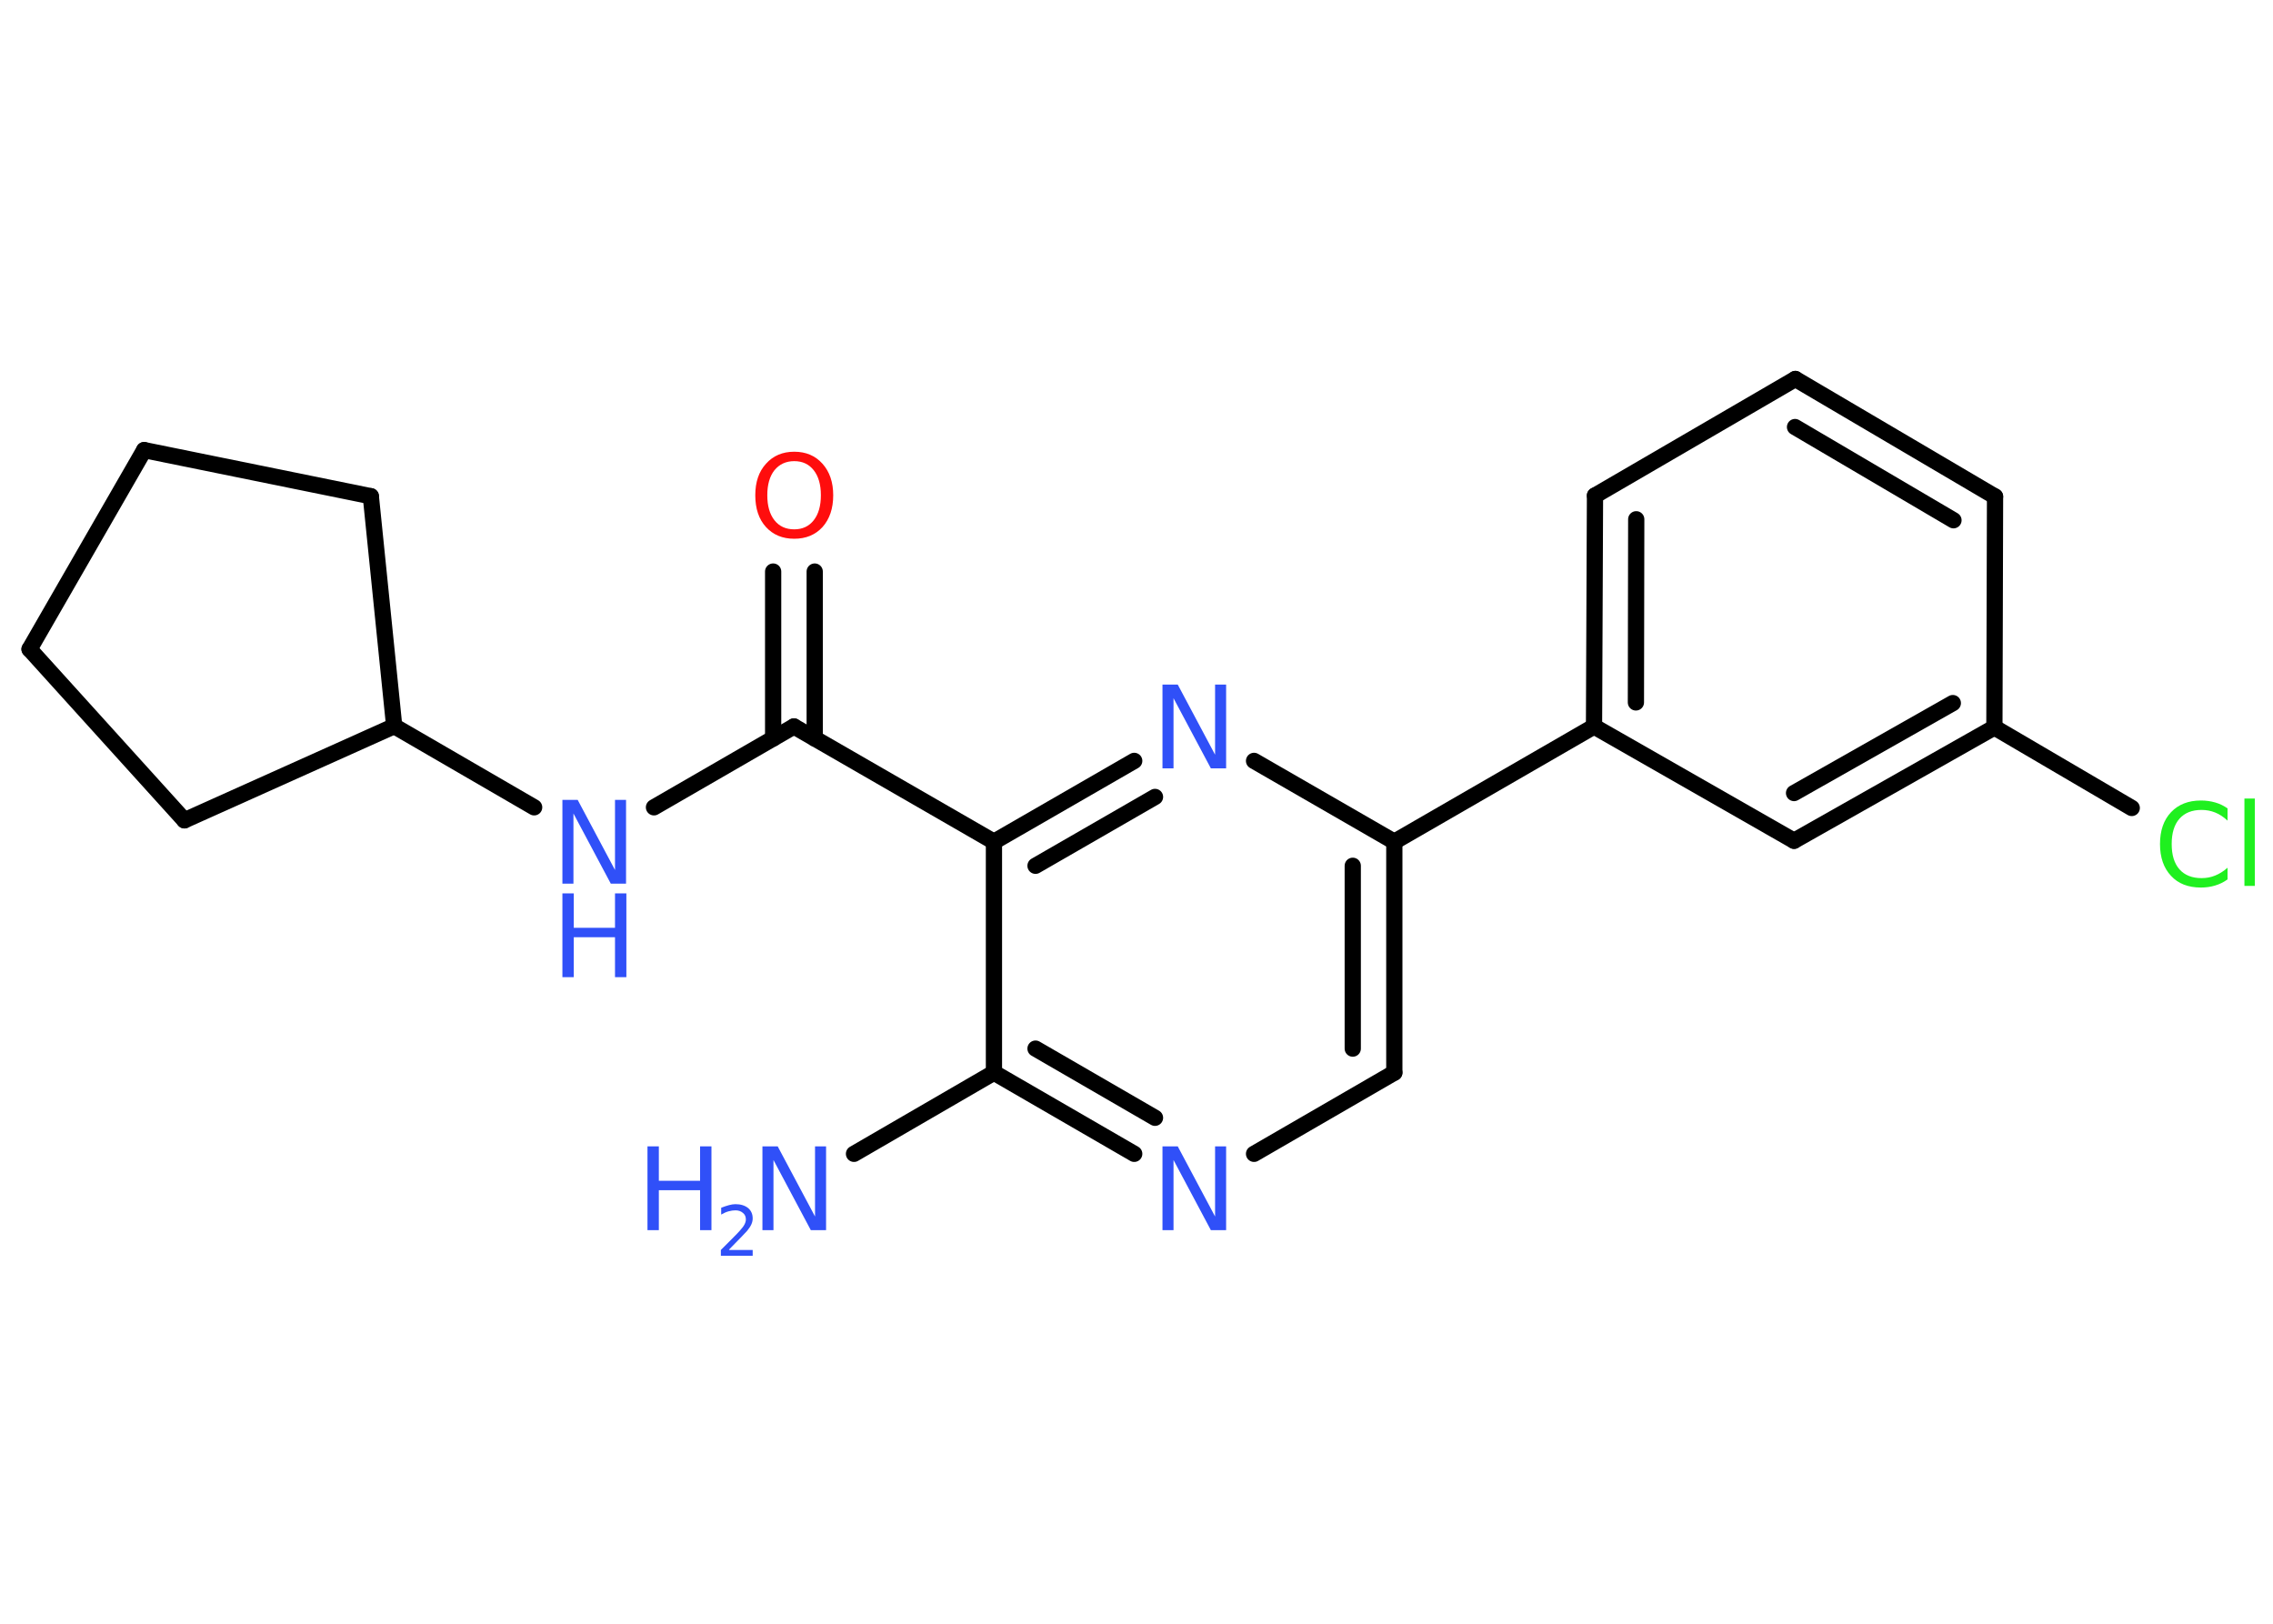 <?xml version='1.0' encoding='UTF-8'?>
<!DOCTYPE svg PUBLIC "-//W3C//DTD SVG 1.1//EN" "http://www.w3.org/Graphics/SVG/1.1/DTD/svg11.dtd">
<svg version='1.2' xmlns='http://www.w3.org/2000/svg' xmlns:xlink='http://www.w3.org/1999/xlink' width='70.0mm' height='50.0mm' viewBox='0 0 70.0 50.0'>
  <desc>Generated by the Chemistry Development Kit (http://github.com/cdk)</desc>
  <g stroke-linecap='round' stroke-linejoin='round' stroke='#000000' stroke-width='.5' fill='#3050F8'>
    <rect x='.0' y='.0' width='70.0' height='50.0' fill='#FFFFFF' stroke='none'/>
    <g id='mol1' class='mol'>
      <line id='mol1bnd1' class='bond' x1='26.3' y1='35.53' x2='30.61' y2='33.03'/>
      <g id='mol1bnd2' class='bond'>
        <line x1='30.61' y1='33.03' x2='34.93' y2='35.53'/>
        <line x1='31.89' y1='32.29' x2='35.57' y2='34.42'/>
      </g>
      <line id='mol1bnd3' class='bond' x1='38.62' y1='35.53' x2='42.94' y2='33.03'/>
      <g id='mol1bnd4' class='bond'>
        <line x1='42.94' y1='33.03' x2='42.94' y2='25.92'/>
        <line x1='41.66' y1='32.29' x2='41.66' y2='26.66'/>
      </g>
      <line id='mol1bnd5' class='bond' x1='42.94' y1='25.92' x2='49.09' y2='22.37'/>
      <g id='mol1bnd6' class='bond'>
        <line x1='49.12' y1='15.26' x2='49.09' y2='22.37'/>
        <line x1='50.39' y1='15.99' x2='50.38' y2='21.63'/>
      </g>
      <line id='mol1bnd7' class='bond' x1='49.12' y1='15.26' x2='55.29' y2='11.67'/>
      <g id='mol1bnd8' class='bond'>
        <line x1='61.44' y1='15.29' x2='55.29' y2='11.67'/>
        <line x1='60.16' y1='16.02' x2='55.28' y2='13.15'/>
      </g>
      <line id='mol1bnd9' class='bond' x1='61.44' y1='15.29' x2='61.42' y2='22.4'/>
      <line id='mol1bnd10' class='bond' x1='61.42' y1='22.4' x2='65.65' y2='24.88'/>
      <g id='mol1bnd11' class='bond'>
        <line x1='55.25' y1='25.89' x2='61.42' y2='22.4'/>
        <line x1='55.25' y1='24.42' x2='60.14' y2='21.65'/>
      </g>
      <line id='mol1bnd12' class='bond' x1='49.09' y1='22.37' x2='55.25' y2='25.89'/>
      <line id='mol1bnd13' class='bond' x1='42.94' y1='25.92' x2='38.62' y2='23.43'/>
      <g id='mol1bnd14' class='bond'>
        <line x1='34.93' y1='23.43' x2='30.61' y2='25.92'/>
        <line x1='35.57' y1='24.54' x2='31.89' y2='26.66'/>
      </g>
      <line id='mol1bnd15' class='bond' x1='30.61' y1='33.03' x2='30.61' y2='25.92'/>
      <line id='mol1bnd16' class='bond' x1='30.61' y1='25.92' x2='24.45' y2='22.37'/>
      <g id='mol1bnd17' class='bond'>
        <line x1='23.81' y1='22.74' x2='23.81' y2='17.6'/>
        <line x1='25.09' y1='22.74' x2='25.09' y2='17.6'/>
      </g>
      <line id='mol1bnd18' class='bond' x1='24.45' y1='22.37' x2='20.14' y2='24.86'/>
      <line id='mol1bnd19' class='bond' x1='16.45' y1='24.86' x2='12.14' y2='22.36'/>
      <line id='mol1bnd20' class='bond' x1='12.14' y1='22.36' x2='11.42' y2='15.28'/>
      <line id='mol1bnd21' class='bond' x1='11.42' y1='15.28' x2='4.44' y2='13.86'/>
      <line id='mol1bnd22' class='bond' x1='4.44' y1='13.86' x2='.91' y2='19.99'/>
      <line id='mol1bnd23' class='bond' x1='.91' y1='19.99' x2='5.68' y2='25.26'/>
      <line id='mol1bnd24' class='bond' x1='12.14' y1='22.36' x2='5.68' y2='25.26'/>
      <g id='mol1atm1' class='atom'>
        <path d='M23.48 35.3h.47l1.15 2.16v-2.16h.34v2.58h-.47l-1.15 -2.16v2.16h-.34v-2.58z' stroke='none'/>
        <path d='M19.94 35.3h.35v1.06h1.27v-1.06h.35v2.58h-.35v-1.23h-1.27v1.23h-.35v-2.58z' stroke='none'/>
        <path d='M22.45 38.49h.73v.18h-.98v-.18q.12 -.12 .33 -.33q.21 -.21 .26 -.27q.1 -.11 .14 -.19q.04 -.08 .04 -.15q.0 -.13 -.09 -.2q-.09 -.08 -.23 -.08q-.1 .0 -.21 .03q-.11 .03 -.23 .1v-.21q.13 -.05 .24 -.08q.11 -.03 .2 -.03q.24 .0 .39 .12q.14 .12 .14 .32q.0 .09 -.04 .18q-.04 .09 -.13 .2q-.03 .03 -.16 .17q-.14 .14 -.39 .4z' stroke='none'/>
      </g>
      <path id='mol1atm3' class='atom' d='M35.8 35.3h.47l1.15 2.16v-2.16h.34v2.58h-.47l-1.15 -2.16v2.16h-.34v-2.58z' stroke='none'/>
      <path id='mol1atm11' class='atom' d='M68.6 24.9v.37q-.18 -.17 -.38 -.25q-.2 -.08 -.42 -.08q-.44 .0 -.68 .27q-.24 .27 -.24 .78q.0 .51 .24 .78q.24 .27 .68 .27q.23 .0 .42 -.08q.2 -.08 .38 -.24v.36q-.18 .13 -.39 .19q-.2 .06 -.43 .06q-.59 .0 -.92 -.36q-.34 -.36 -.34 -.98q.0 -.62 .34 -.98q.34 -.36 .92 -.36q.23 .0 .44 .06q.21 .06 .39 .19zM69.12 24.59h.32v2.69h-.32v-2.69z' stroke='none' fill='#1FF01F'/>
      <path id='mol1atm13' class='atom' d='M35.8 21.08h.47l1.15 2.16v-2.16h.34v2.58h-.47l-1.15 -2.16v2.16h-.34v-2.58z' stroke='none'/>
      <path id='mol1atm16' class='atom' d='M24.46 14.2q-.38 .0 -.61 .28q-.22 .28 -.22 .77q.0 .49 .22 .77q.22 .28 .61 .28q.38 .0 .6 -.28q.22 -.28 .22 -.77q.0 -.49 -.22 -.77q-.22 -.28 -.6 -.28zM24.46 13.91q.54 .0 .87 .37q.33 .37 .33 .97q.0 .61 -.33 .98q-.33 .36 -.87 .36q-.54 .0 -.87 -.36q-.33 -.36 -.33 -.98q.0 -.61 .33 -.97q.33 -.37 .87 -.37z' stroke='none' fill='#FF0D0D'/>
      <g id='mol1atm17' class='atom'>
        <path d='M17.32 24.63h.47l1.15 2.16v-2.16h.34v2.58h-.47l-1.15 -2.16v2.16h-.34v-2.58z' stroke='none'/>
        <path d='M17.32 27.51h.35v1.06h1.27v-1.06h.35v2.58h-.35v-1.23h-1.27v1.23h-.35v-2.58z' stroke='none'/>
      </g>
    </g>
  </g>
</svg>
